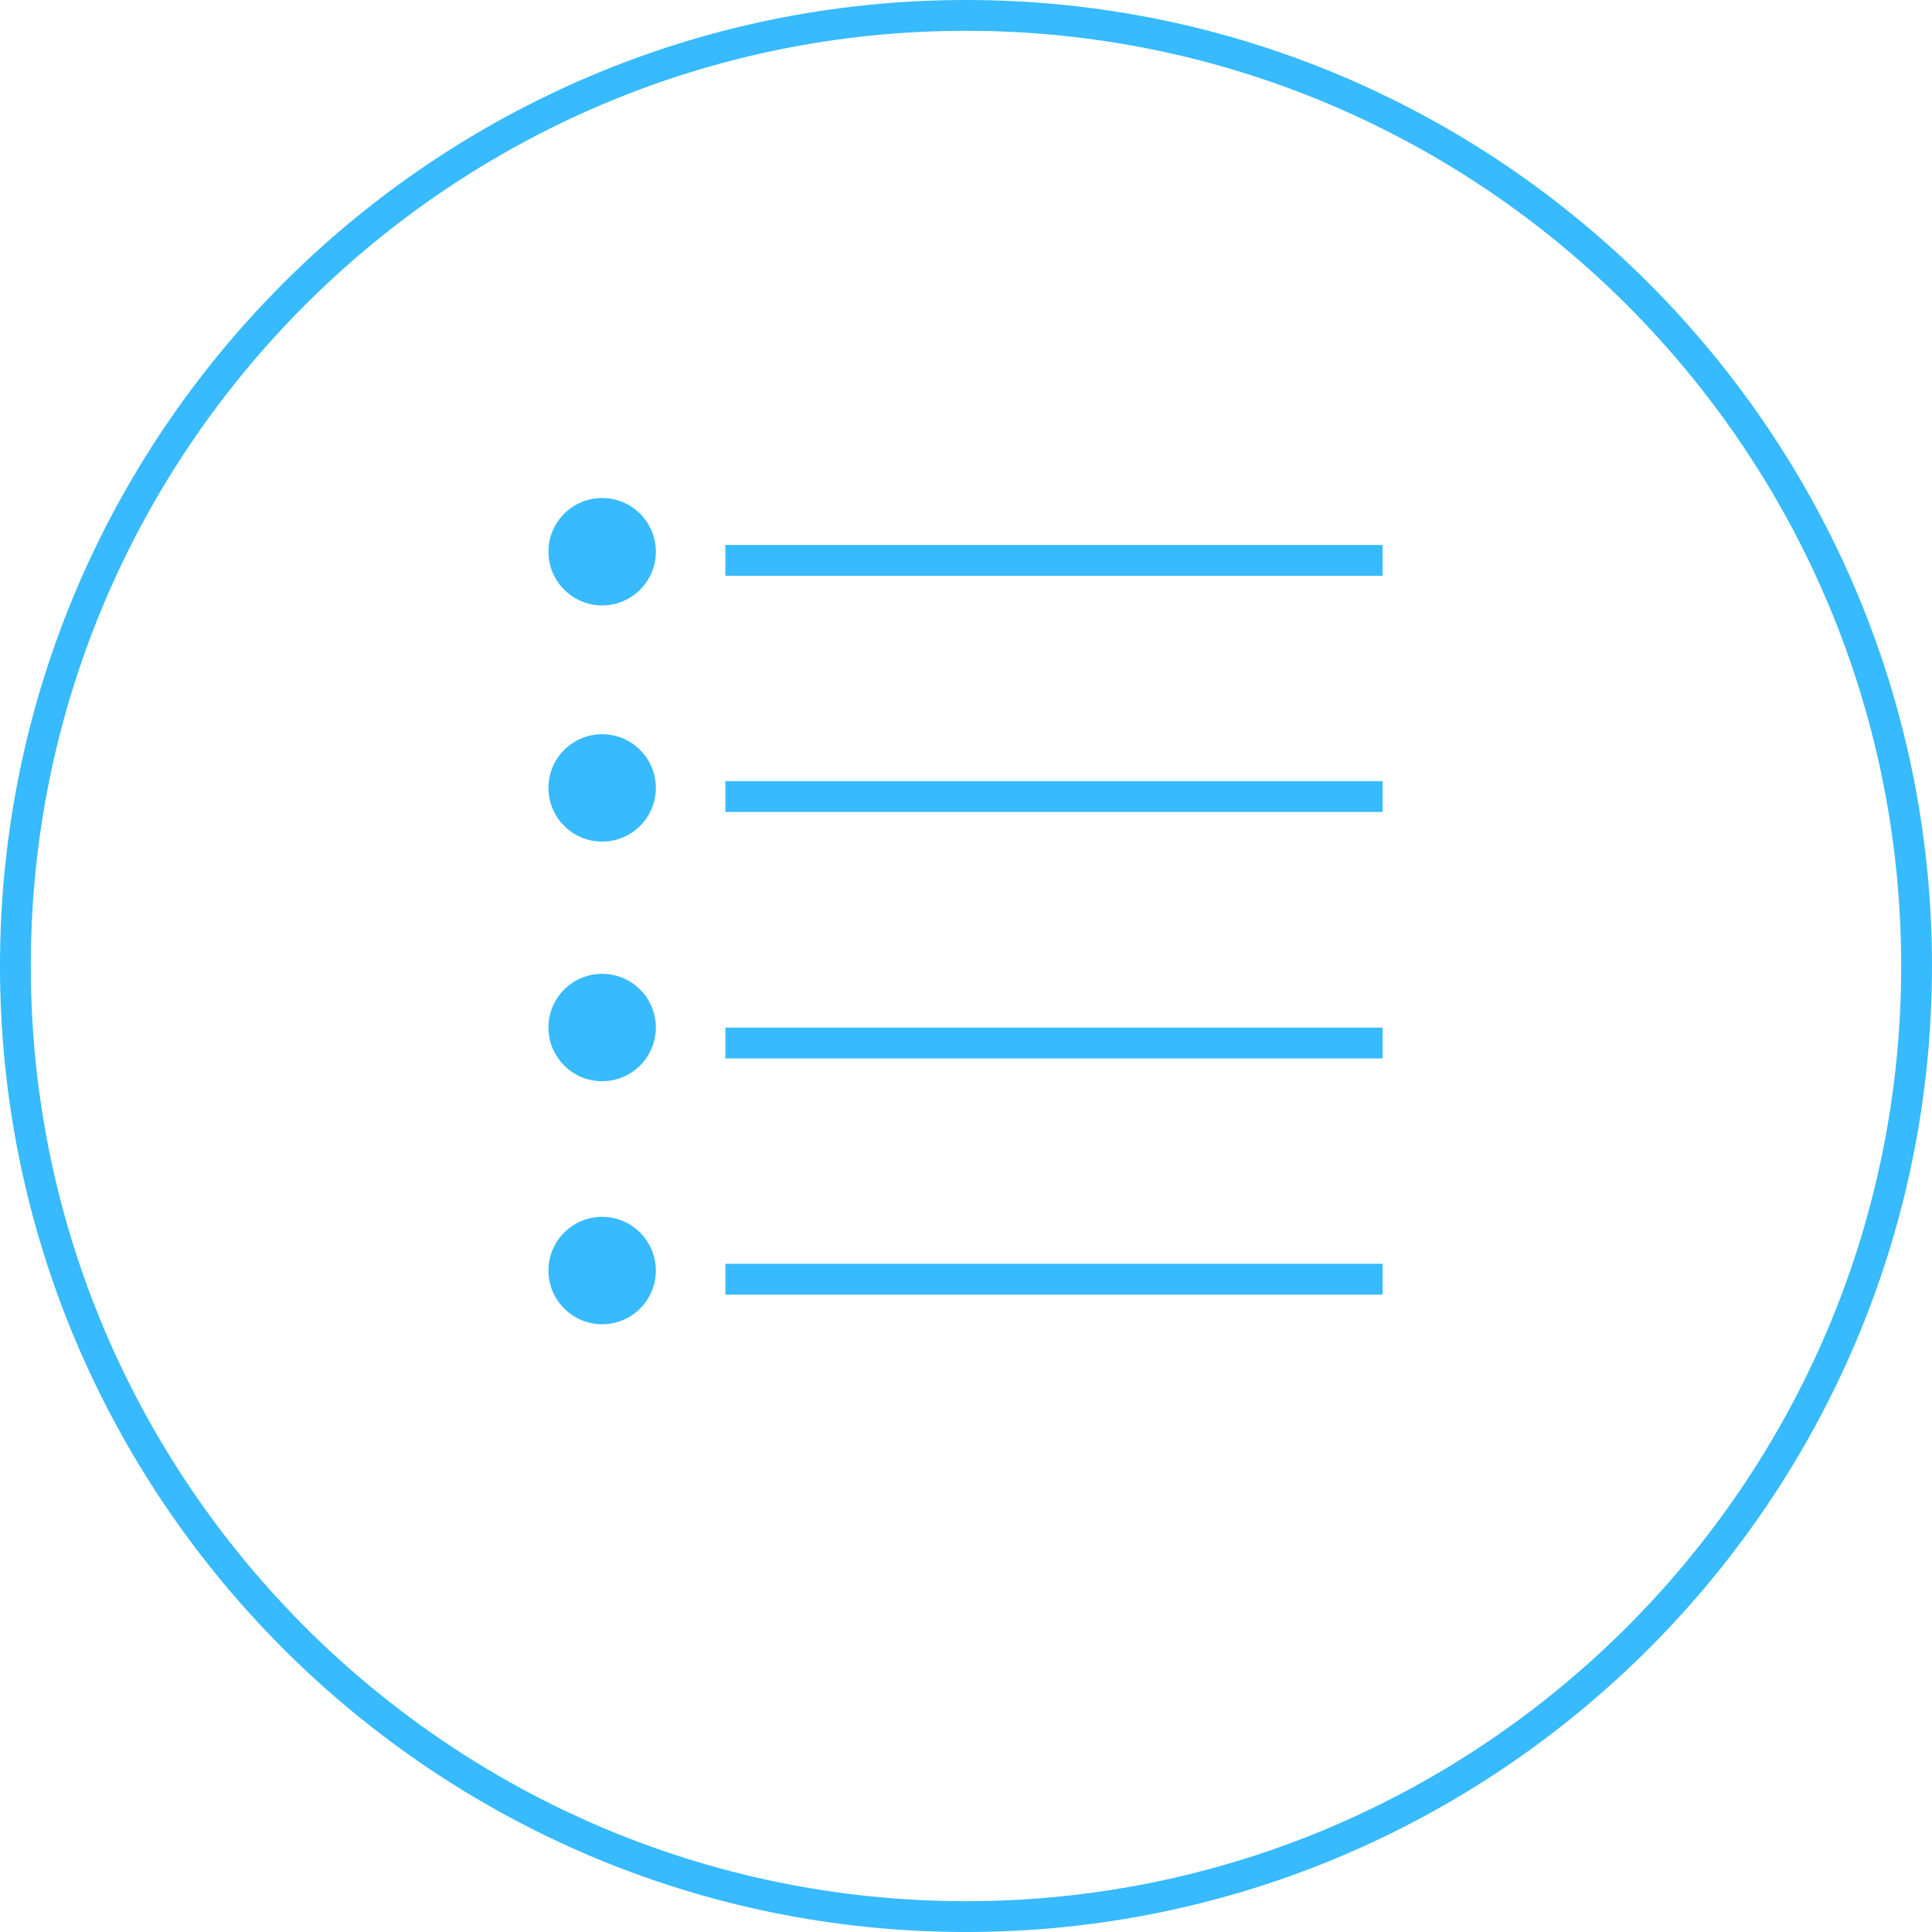 <?xml version="1.0" encoding="iso-8859-1"?>
<!-- Generator: Adobe Illustrator 19.0.0, SVG Export Plug-In . SVG Version: 6.00 Build 0)  -->
<svg xmlns="http://www.w3.org/2000/svg" xmlns:xlink="http://www.w3.org/1999/xlink" version="1.1" id="Capa_1" x="0px" y="0px" viewBox="0 0 188.135 188.135" style="enable-background:new 0 0 188.135 188.135;" xml:space="preserve" width="512px" height="512px">
<g>
	<g id="playlist_1_">
		<path d="M94.067,188.135C42.198,188.135,0,145.937,0,94.067S42.198,0,94.067,0s94.067,42.198,94.067,94.067    S145.938,188.135,94.067,188.135z M94.067,3C43.853,3,3,43.853,3,94.067s40.853,91.067,91.067,91.067s91.067-40.853,91.067-91.067    S144.283,3,94.067,3z" fill="#37bafe"/>
		<g>
			<rect x="70.635" y="53.067" width="64" height="3" fill="#37bafe"/>
			<rect x="70.635" y="76.067" width="64" height="3" fill="#37bafe"/>
			<rect x="70.635" y="100.067" width="64" height="3" fill="#37bafe"/>
			<rect x="70.635" y="123.067" width="64" height="3" fill="#37bafe"/>
			<circle cx="58.636" cy="53.725" r="5.229" fill="#37bafe"/>
			<circle cx="58.636" cy="76.725" r="5.229" fill="#37bafe"/>
			<circle cx="58.636" cy="100.058" r="5.229" fill="#37bafe"/>
			<circle cx="58.636" cy="123.725" r="5.229" fill="#37bafe"/>
		</g>
	</g>
</g>
<g>
</g>
<g>
</g>
<g>
</g>
<g>
</g>
<g>
</g>
<g>
</g>
<g>
</g>
<g>
</g>
<g>
</g>
<g>
</g>
<g>
</g>
<g>
</g>
<g>
</g>
<g>
</g>
<g>
</g>
</svg>
